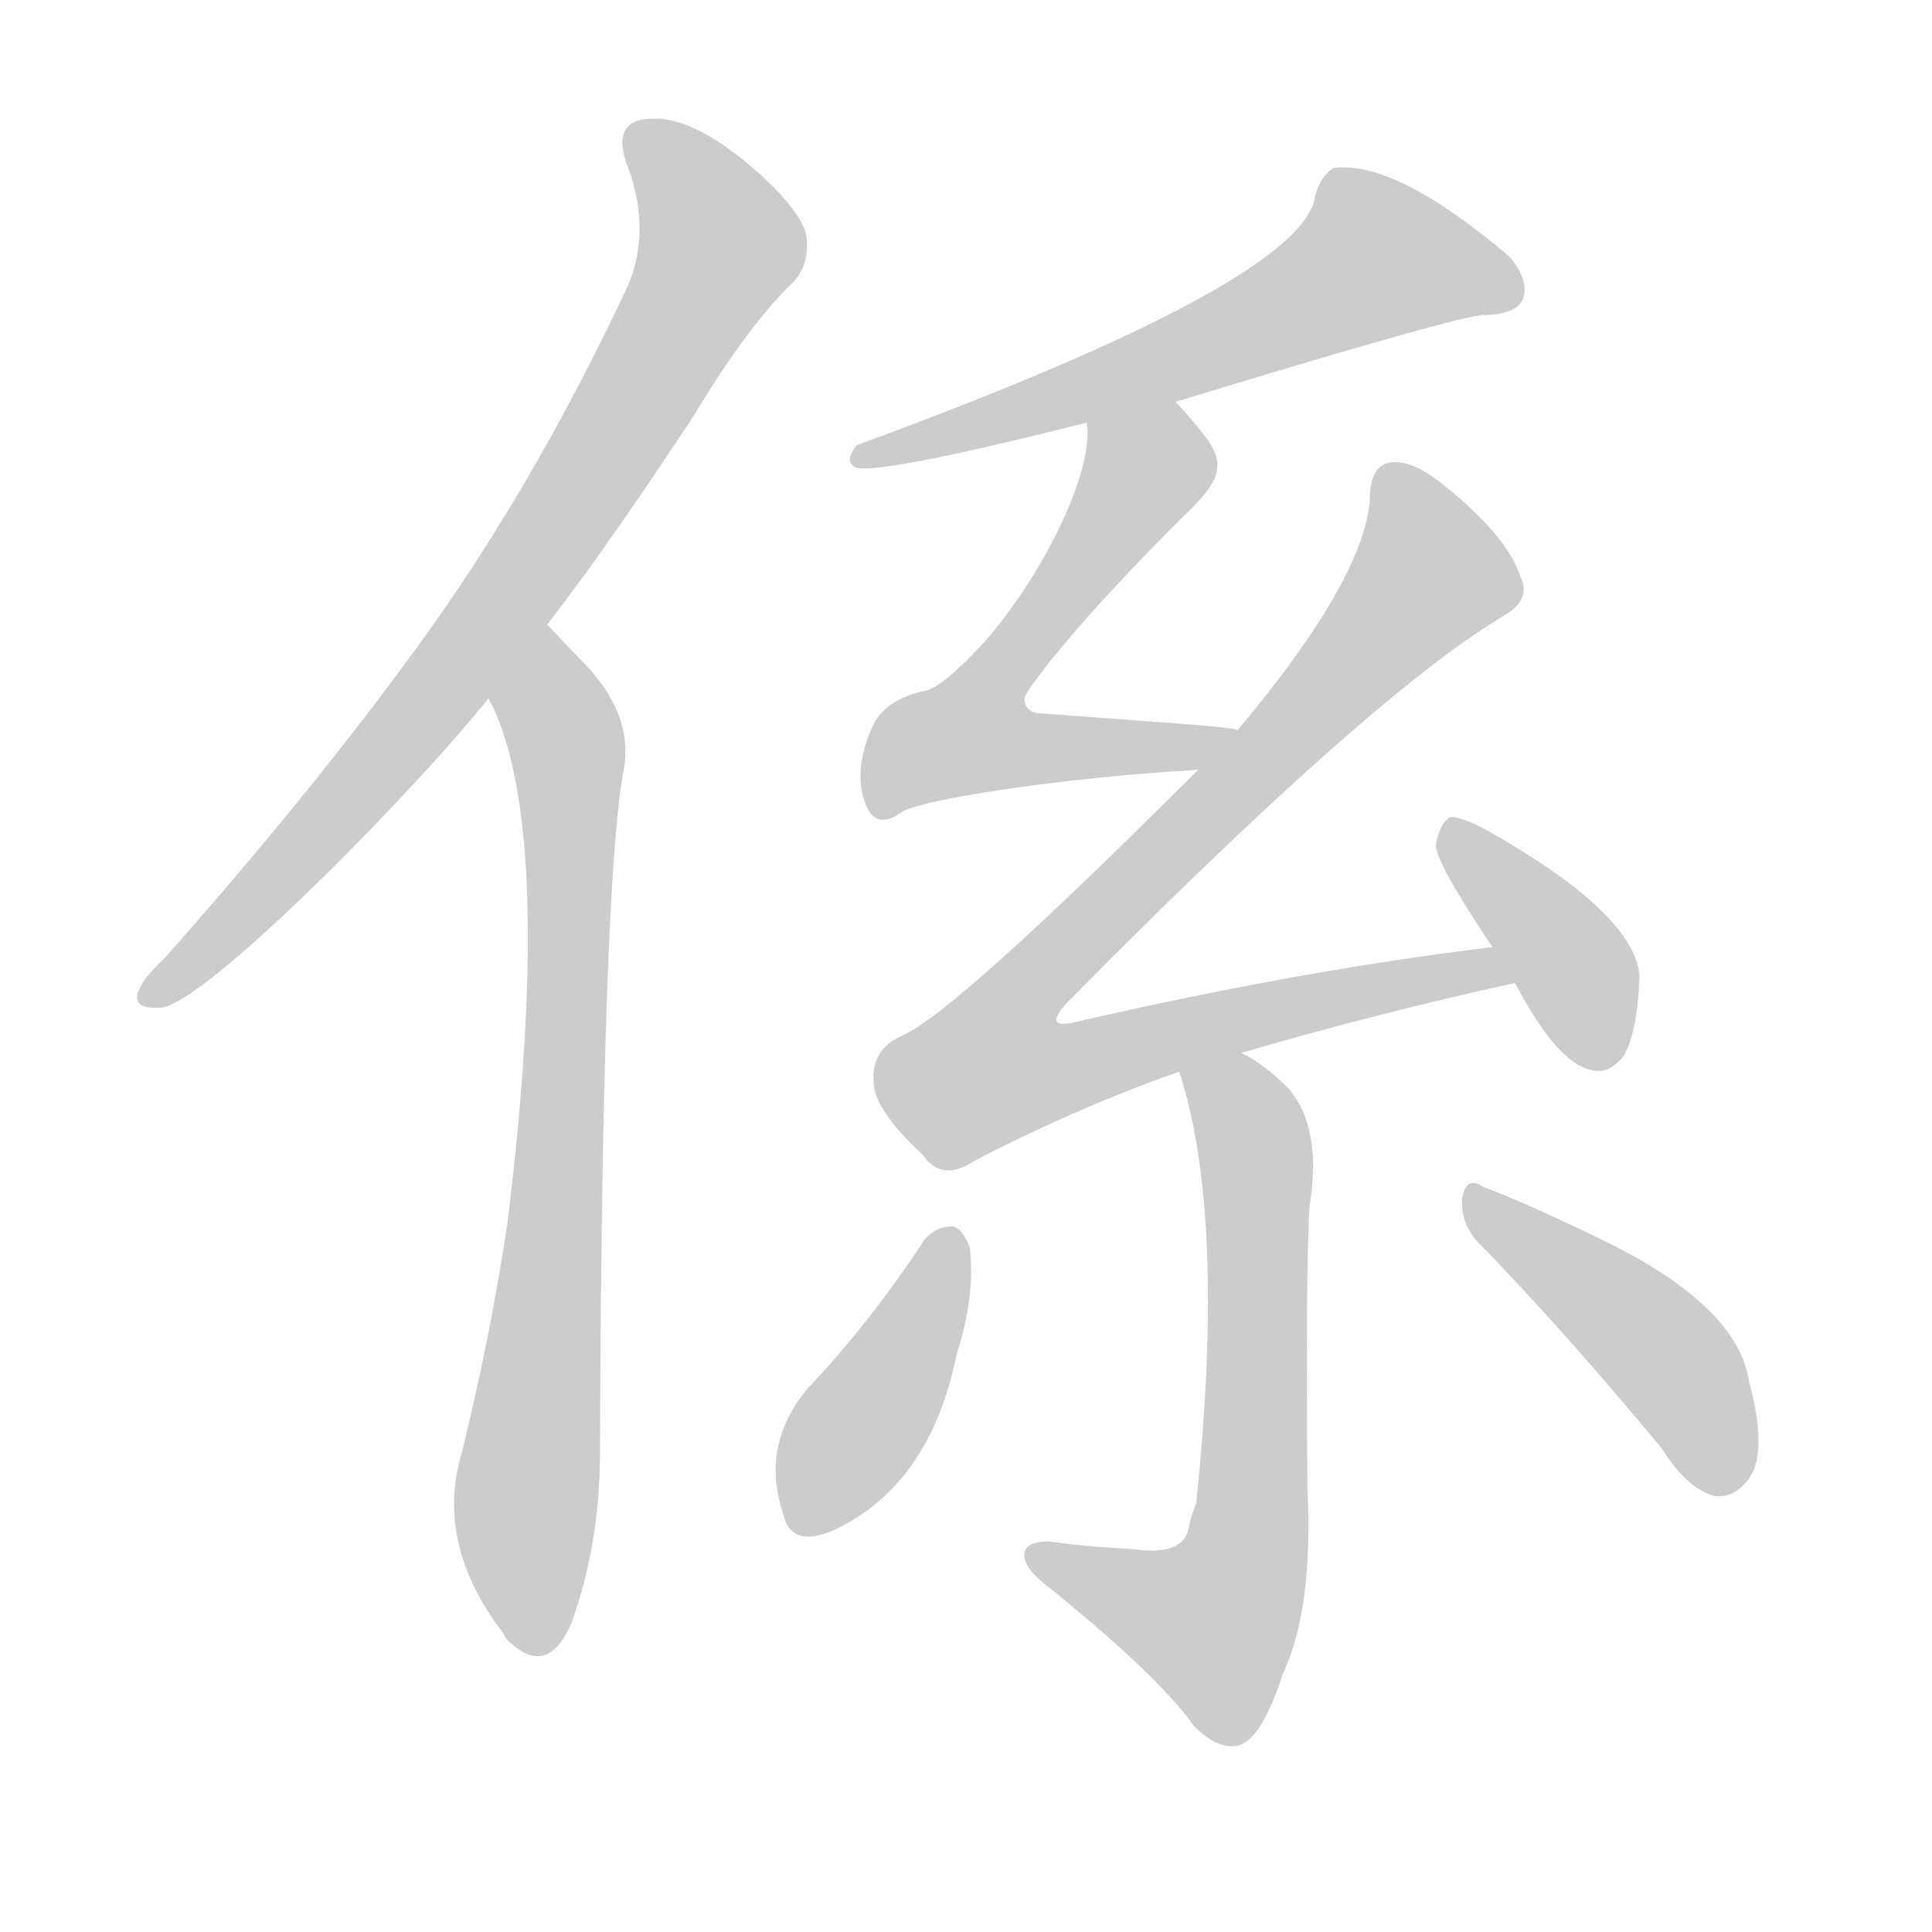 <!--
AnimCJK 2016-2018 Copyright Francois Mizessyn - https://github.com/parsimonhi/animCJK
Derived from:
    MakeMeAHanzi project - https://github.com/skishore/makemeahanzi
    Arphic PL KaitiM GB - https://apps.ubuntu.com/cat/applications/precise/fonts-arphic-gkai00mp/
    Arphic PL UKai - https://apps.ubuntu.com/cat/applications/fonts-arphic-ukai/
You can redistribute and/or modify this file under the terms of the Arphic Public License
as published by Arphic Technology Co., Ltd.
You should have received a copy of this license (the directory "APL") along with this file;
if not, see http://ftp.gnu.org/non-gnu/chinese-fonts-truetype/LICENSE.
-->
<svg id="z20418" class="acjk" version="1.1" viewBox="0 0 1024 1024" xmlns="http://www.w3.org/2000/svg" xmlns:xlink="http://www.w3.org/1999/xlink">
<style>
<![CDATA[
@keyframes z20418k {
	from {
		stroke:#ccc;
		stroke-dashoffset:3334;
	}
	1% {
		stroke:#c00;
		stroke-dashoffset:3334;
	}
	75% {
		stroke:#c00;
		stroke-dashoffset:0;
	}
	to {
		stroke:#000;
	}
}
#z20418 path[clip-path] {
	animation:z20418k 1s linear both;
	stroke-dasharray:3334;
	stroke-width:128;
	stroke-linecap:round;
	fill:none;
}
#z20418 path[clip-path="url(#z20418c1)"] {animation-delay:1s;}
#z20418 path[clip-path="url(#z20418c2)"] {animation-delay:2s;}
#z20418 path[clip-path="url(#z20418c3)"] {animation-delay:3s;}
#z20418 path[clip-path="url(#z20418c4)"] {animation-delay:4s;}
#z20418 path[clip-path="url(#z20418c5)"] {animation-delay:5s;}
#z20418 path[clip-path="url(#z20418c6)"] {animation-delay:6s;}
#z20418 path[clip-path="url(#z20418c7)"] {animation-delay:7s;}
#z20418 path[clip-path="url(#z20418c8)"] {animation-delay:8s;}
#z20418 path[clip-path="url(#z20418c9)"] {animation-delay:9s;}
#z20418 path {fill:#ccc;}
]]>
</style>
<path id="z20418d1" d="M290 331C315 299 340 262 366 223C386 190 404 165 421 149C427 142 429 133 427 123C424 114 413 100 393 84C374 69 358 62 345 63C331 63 326 72 333 89C341 111 341 132 333 151C304 213 270 274 229 332C189 388 142 446 88 507C81 514 76 519 74 524C70 532 75 535 86 534C111 530 220 419 259 370C280 344 280 344 290 331Z"></path>
<path id="z20418d2" d="M259 370Q259 371 261 374Q294 444 269 648Q260 708 245 769Q230 818 267 866Q268 869 272 872Q291 888 303 860Q318 818 318 770Q319 478 330 411Q337 381 311 353Q305 347 290 331C278 319 252 355 259 370Z"></path>
<path id="z20418d3" d="M623 213Q764 170 785 167Q803 167 807 159Q811 149 800 136Q740 85 707 89Q700 93 697 104Q691 149 454 236Q447 245 454 248Q469 251 576 224C607 217 607 217 623 213Z"></path>
<path id="z20418d4" d="M656 387C652 385 616 383 550 378C544 377 543 373 543 370C543 367 569 331 631 270C645 256 650 247 640 233C634 225 628 218 623 213C612 202 576 208 576 224C580 248 555 302 522 340C508 355 498 364 491 366C476 369 466 376 462 386C455 402 455 415 458 424C461 434 467 438 477 431C485 424 564 412 635 408C645 408 666 389 656 387Z"></path>
<path id="z20418d5" d="M658 558Q730 537 803 521C810 520 798 501 791 502Q691 514 573 541Q551 547 566 531Q726 369 796 327Q812 318 806 306Q799 284 765 257Q749 244 738 245Q726 246 726 265Q723 307 656 387C642 401 642 401 635 408Q506 537 478 549Q462 556 463 573Q463 588 489 612Q499 627 517 615Q571 587 625 568C647 561 647 561 658 558Z"></path>
<path id="z20418d6" d="M803 521Q825 563 843 567Q853 570 861 559Q868 546 869 517Q866 484 788 440Q775 433 769 433Q763 436 761 448Q761 457 791 502C799 515 799 515 803 521Z"></path>
<path id="z20418d7" d="M625 568Q650 644 634 797Q631 804 630 810Q627 825 600 821Q578 820 556 817Q544 817 543 823Q542 830 553 839Q613 887 633 915Q646 928 657 925Q669 921 680 887Q696 853 693 790Q692 679 694 640Q701 598 683 577Q670 564 658 558C648 552 621 557 625 568Z"></path>
<path id="z20418d8" d="M490 657Q462 700 428 736Q403 766 415 802Q419 821 442 811Q493 787 507 718Q517 687 514 661Q510 651 505 650Q496 650 490 657Z"></path>
<path id="z20418d9" d="M783 658Q828 704 881 768Q894 789 909 793Q918 794 925 786Q938 773 927 732Q921 693 853 659Q810 638 786 629Q777 623 775 635Q774 648 783 658Z"></path>
<defs>
	<clipPath id="z20418c1"><use xlink:href="#z20418d1"></use></clipPath>
	<clipPath id="z20418c2"><use xlink:href="#z20418d2"></use></clipPath>
	<clipPath id="z20418c3"><use xlink:href="#z20418d3"></use></clipPath>
	<clipPath id="z20418c4"><use xlink:href="#z20418d4"></use></clipPath>
	<clipPath id="z20418c5"><use xlink:href="#z20418d5"></use></clipPath>
	<clipPath id="z20418c6"><use xlink:href="#z20418d6"></use></clipPath>
	<clipPath id="z20418c7"><use xlink:href="#z20418d7"></use></clipPath>
	<clipPath id="z20418c8"><use xlink:href="#z20418d8"></use></clipPath>
	<clipPath id="z20418c9"><use xlink:href="#z20418d9"></use></clipPath>
</defs>
<path pathLength="3333" clip-path="url(#z20418c1)" d="M339 68L381 141L250 344L81 529"></path>
<path pathLength="3333" clip-path="url(#z20418c2)" d="M293 343L283 873"></path>
<path pathLength="3333" clip-path="url(#z20418c3)" d="M 714,101 745,145 459,242"></path>
<path pathLength="3333" clip-path="url(#z20418c4)" d="M582 232L605 264L502 399L643 394"></path>
<path pathLength="3333" clip-path="url(#z20418c5)" d="M737 253L761 308L513 548L534 581L794 517"></path>
<path pathLength="3333" clip-path="url(#z20418c6)" d="M770 440L850 561"></path>
<path pathLength="3333" clip-path="url(#z20418c7)" d="M631 573L665 610L656 841L630 873L550 829"></path>
<path pathLength="3333" clip-path="url(#z20418c8)" d="M502 656L418 803"></path>
<path pathLength="3333" clip-path="url(#z20418c9)" d="M783 639L887 723L918 788"></path>
</svg>